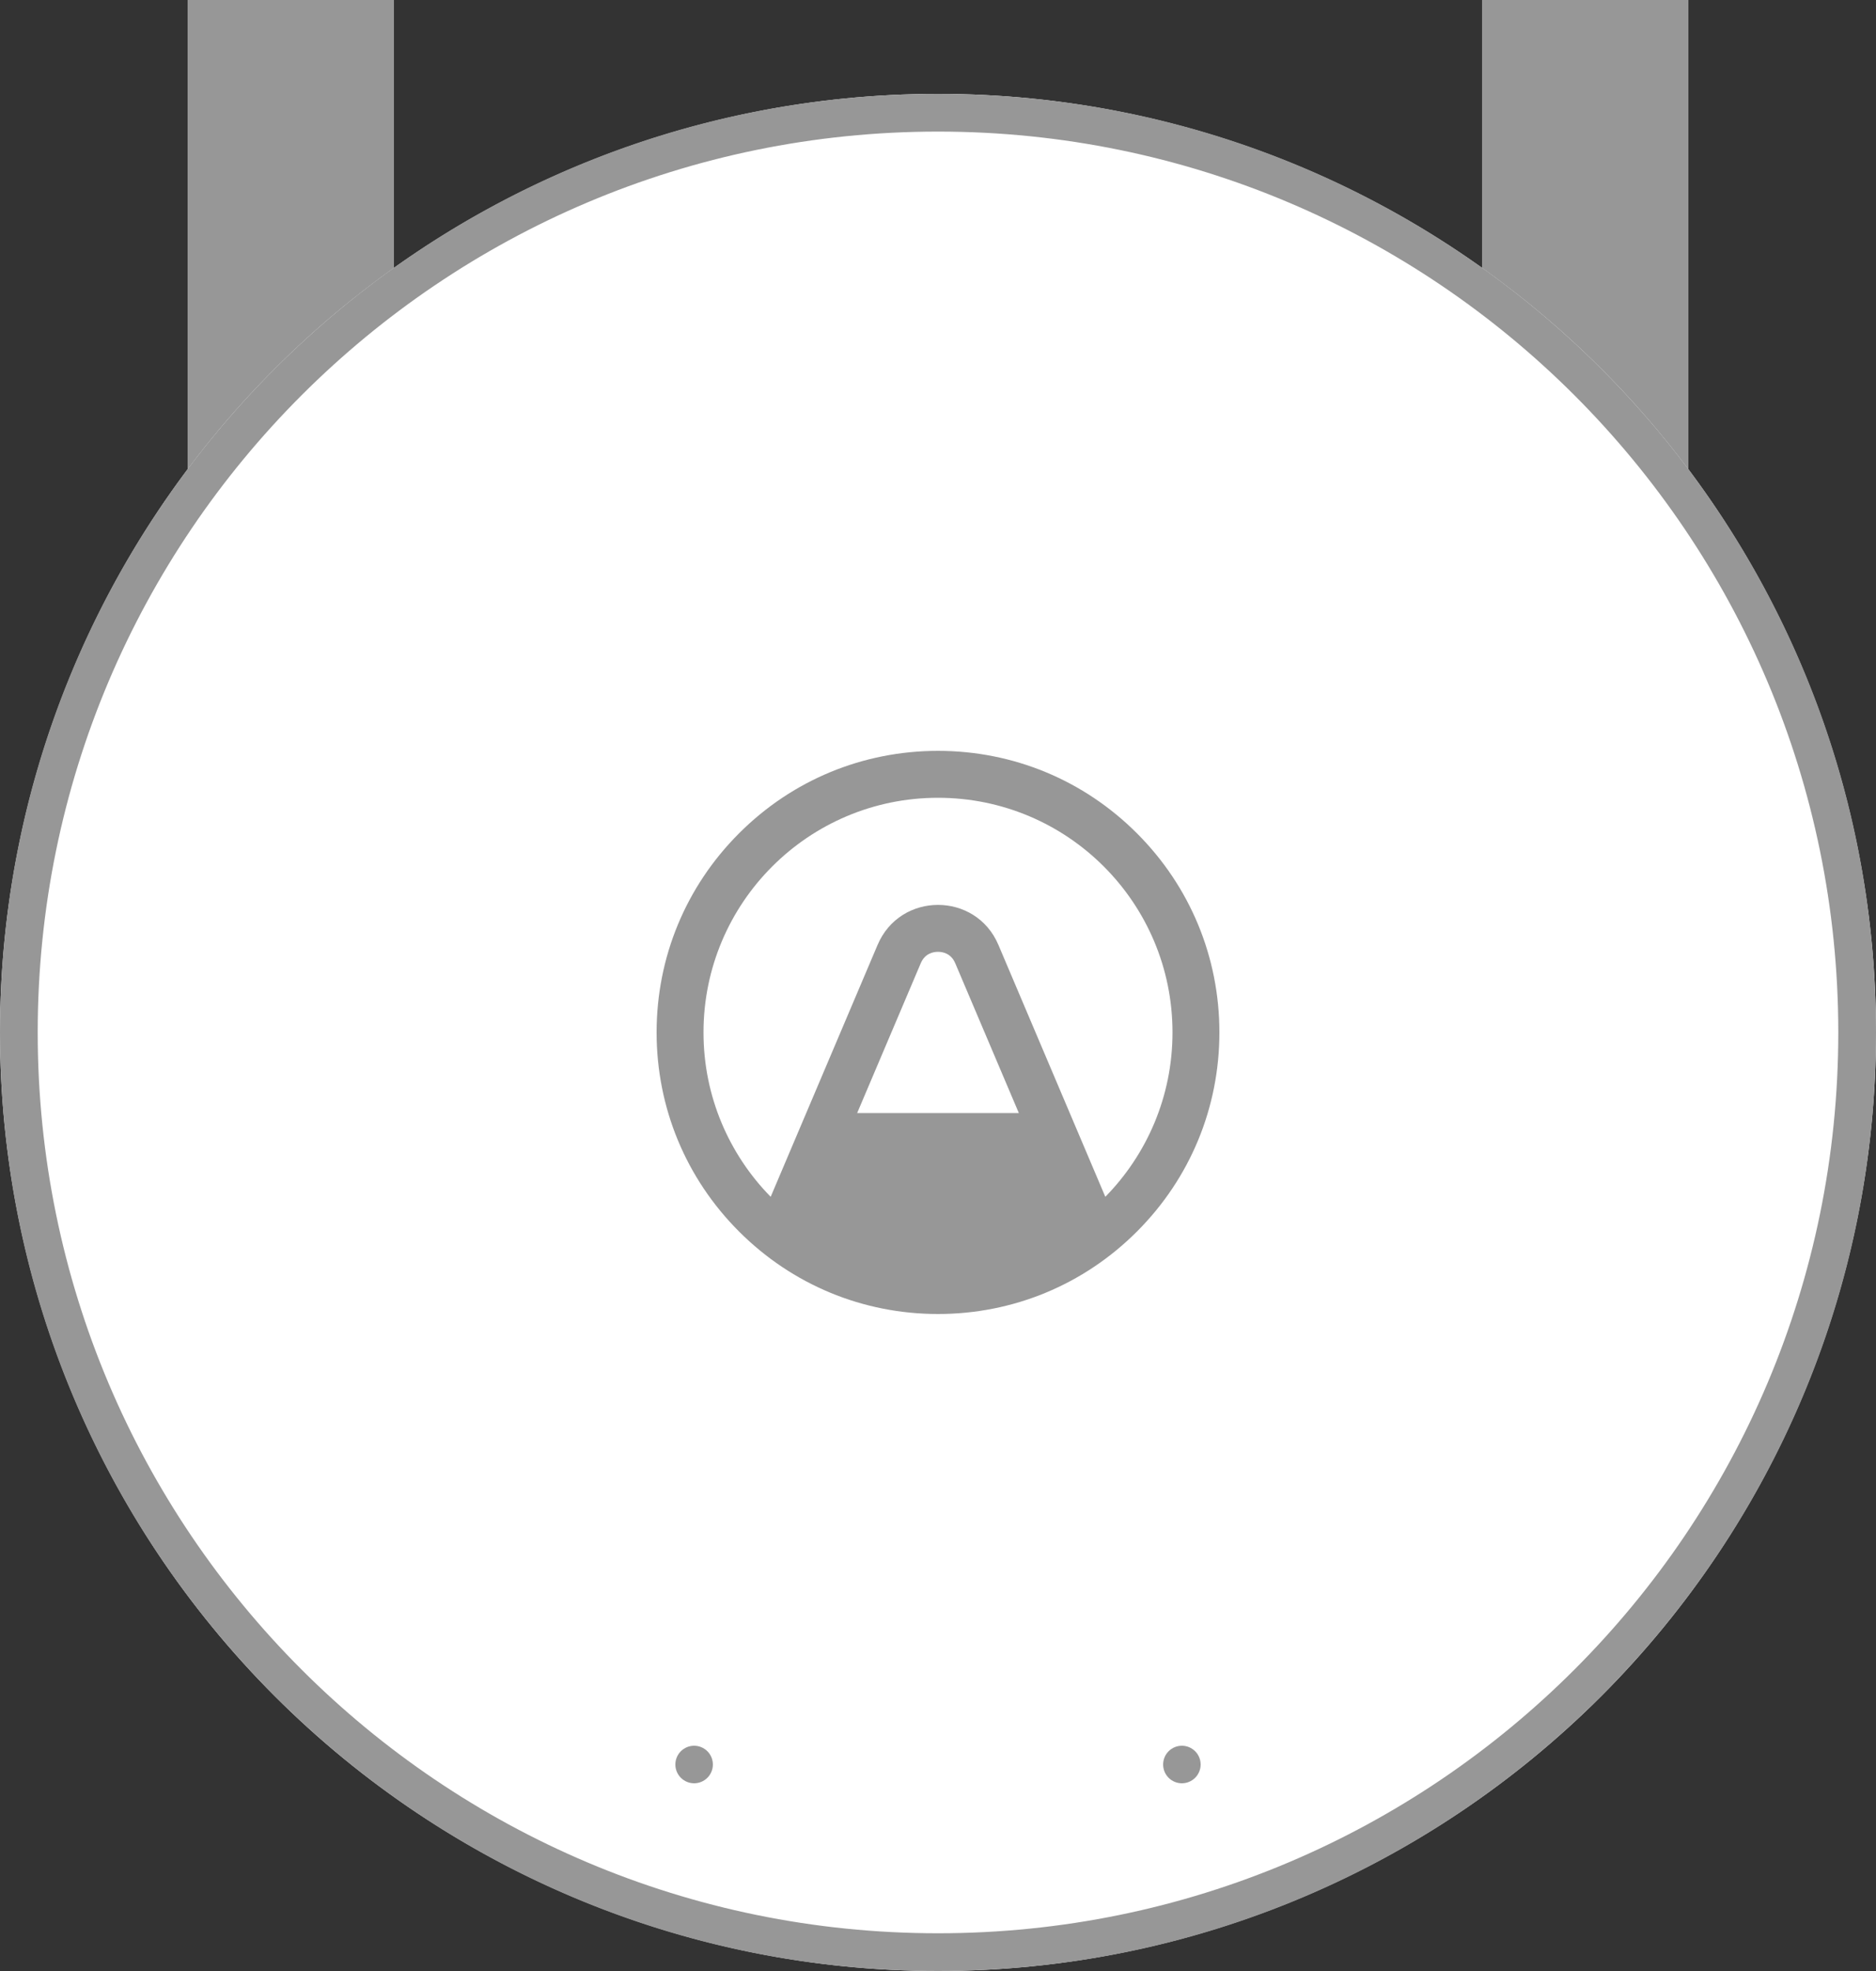 <svg width="100" height="105" viewBox="0 0 100 105" fill="none" xmlns="http://www.w3.org/2000/svg">
<rect x="0" y="0" width="100" height="105" fill="#333333" stroke="none"/>
<rect x="10" width="11" height="25" fill="#979797"/>
<rect x="79" width="11" height="25" fill="#979797"/>
<path fill-rule="evenodd" clip-rule="evenodd" d="M0 55C0 41.745 5.271 29.018 14.645 19.645C24.018 10.271 36.745 5 50 5C63.255 5 75.982 10.271 85.356 19.645C94.728 29.018 100 41.745 100 55C100 68.255 94.728 80.982 85.356 90.356C75.982 99.728 63.255 105 50 105C36.745 105 24.018 99.728 14.645 90.356C5.271 80.982 0 68.255 0 55Z" fill="white"/>
<path fill-rule="evenodd" clip-rule="evenodd" d="M58.919 63.757L53.221 50.339C52.618 48.917 51.309 48.206 50 48.206C48.691 48.206 47.382 48.917 46.779 50.339L41.081 63.757C38.867 61.502 37.5 58.411 37.5 55C37.5 48.096 43.096 42.5 50 42.5C56.904 42.5 62.5 48.096 62.5 55C62.5 58.411 61.133 61.502 58.919 63.757ZM45.691 59.295L49.08 51.316C49.304 50.785 49.753 50.706 50 50.706C50.247 50.706 50.696 50.785 50.92 51.316L54.309 59.295H45.691ZM60.606 44.394C57.773 41.56 54.007 40 50 40C45.993 40 42.227 41.56 39.394 44.394C36.56 47.227 35 50.993 35 55C35 59.007 36.56 62.773 39.394 65.606C42.227 68.44 45.993 70 50 70C54.007 70 57.773 68.44 60.606 65.606C63.44 62.773 65 59.007 65 55C65 50.993 63.44 47.227 60.606 44.394Z" fill="#979797"/>
<path fill-rule="evenodd" clip-rule="evenodd" d="M36 94C36 93.735 36.105 93.481 36.293 93.293C36.48 93.106 36.735 93 37 93C37.265 93 37.52 93.106 37.707 93.293C37.895 93.481 38 93.735 38 94C38 94.265 37.895 94.519 37.707 94.707C37.52 94.894 37.265 95 37 95C36.735 95 36.48 94.894 36.293 94.707C36.105 94.519 36 94.265 36 94Z" fill="#979797"/>
<path fill-rule="evenodd" clip-rule="evenodd" d="M62 94C62 93.735 62.105 93.481 62.293 93.293C62.48 93.106 62.735 93 63 93C63.265 93 63.52 93.106 63.707 93.293C63.895 93.481 64 93.735 64 94C64 94.265 63.895 94.519 63.707 94.707C63.52 94.894 63.265 95 63 95C62.735 95 62.48 94.894 62.293 94.707C62.105 94.519 62 94.265 62 94Z" fill="#979797"/>
<path fill-rule="evenodd" clip-rule="evenodd" d="M50 105C22.386 105 0 82.614 0 55C0 27.386 22.386 5 50 5C77.614 5 100 27.386 100 55C100 82.614 77.614 105 50 105ZM50 102.99C76.504 102.99 97.99 81.504 97.99 55C97.99 28.496 76.504 7.01 50 7.01C23.496 7.01 2.01 28.496 2.01 55C2.01 81.504 23.496 102.99 50 102.99Z" fill="#979797"/>
</svg>
